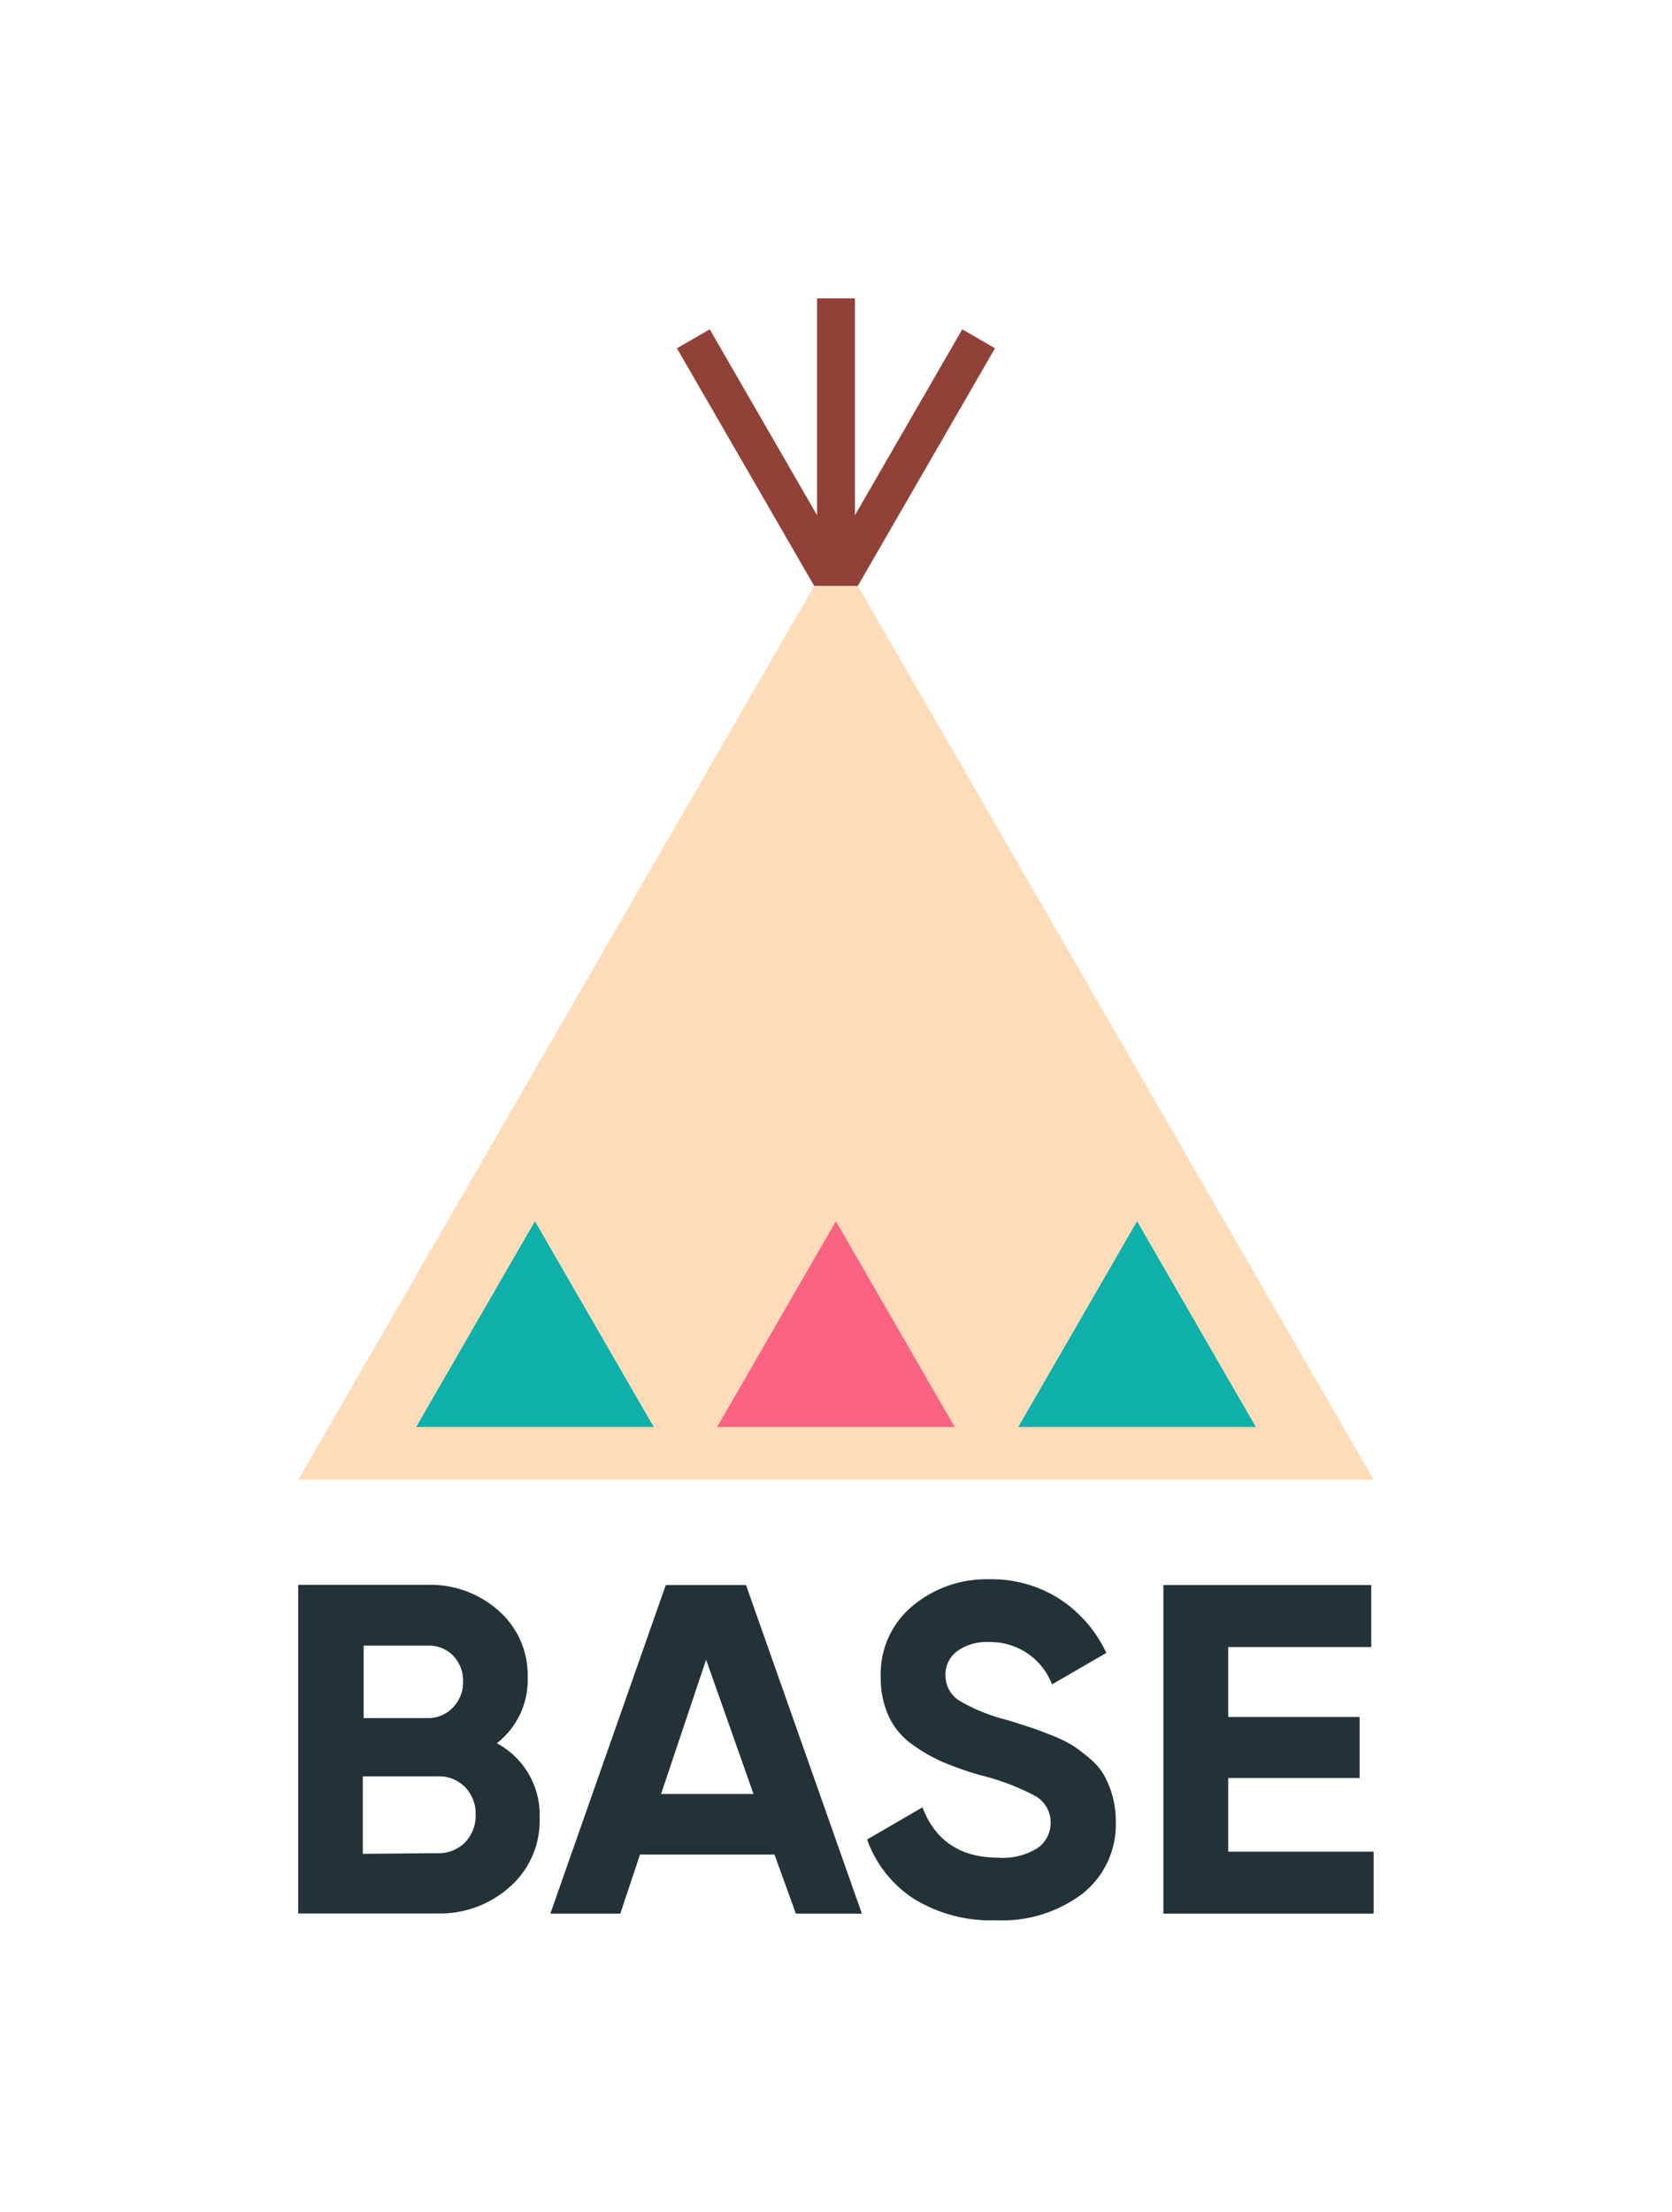 <svg id="BASE" xmlns="http://www.w3.org/2000/svg" viewBox="0 0 156.28 206.68"><defs><style>.cls-1{fill:#233237;}.cls-2{fill:#ffdcb9;}.cls-3{fill:#914137;}.cls-4{fill:#0fafaa;}.cls-5{fill:#fa6482;}.cls-6{fill:none;}</style></defs><path class="cls-1" d="M644.21,208.35a7.59,7.59,0,0,1,4,7,8.21,8.21,0,0,1-2.77,6.4,9.75,9.75,0,0,1-6.8,2.5h-13v-30.7h12.1a9.57,9.57,0,0,1,6.65,2.43,8,8,0,0,1,2.7,6.21A7.48,7.48,0,0,1,644.21,208.35Zm-6.45-9.12h-6V206h6a3.16,3.16,0,0,0,2.35-1,3.3,3.3,0,0,0,.94-2.41,3.35,3.35,0,0,0-.92-2.42A3.13,3.13,0,0,0,637.76,199.23Zm.92,19.39a3.44,3.44,0,0,0,2.55-1,3.6,3.6,0,0,0,1-2.61,3.54,3.54,0,0,0-1-2.57,3.4,3.4,0,0,0-2.55-1h-7v7.24Z" transform="translate(-597.77 -45.48)"/><path class="cls-1" d="M672.16,224.27l-2-5.52H657.59l-1.84,5.52h-6.54L660,193.57h7.5l10.83,30.7Zm-12.6-11.18h8.64l-4.43-12.55Z" transform="translate(-597.77 -45.48)"/><path class="cls-1" d="M690.88,224.89a13.74,13.74,0,0,1-7.68-2,10.94,10.94,0,0,1-4.38-5.55l5.17-3q1.8,4.69,7.07,4.7a6.07,6.07,0,0,0,3.72-.92,2.85,2.85,0,0,0,1.19-2.33,2.81,2.81,0,0,0-1.45-2.52,22.17,22.17,0,0,0-5.17-1.95,31.75,31.75,0,0,1-3.49-1.23,15,15,0,0,1-2.85-1.65,6.55,6.55,0,0,1-2.17-2.61,8.48,8.48,0,0,1-.75-3.68,8.25,8.25,0,0,1,3-6.65,10.76,10.76,0,0,1,7.13-2.47,11.83,11.83,0,0,1,6.56,1.82,12.22,12.22,0,0,1,4.4,5.06l-5.08,2.94a6.14,6.14,0,0,0-5.88-3.95,4.62,4.62,0,0,0-3,.86,2.7,2.7,0,0,0-1.08,2.21,2.81,2.81,0,0,0,1.21,2.35A16.78,16.78,0,0,0,692,206.2l2.12.68q.74.24,2,.75a12.94,12.94,0,0,1,1.93.94,15.52,15.52,0,0,1,1.56,1.19,5.79,5.79,0,0,1,1.33,1.53,8.81,8.81,0,0,1,1.12,4.34,8.24,8.24,0,0,1-3.09,6.76A12.45,12.45,0,0,1,690.88,224.89Z" transform="translate(-597.77 -45.48)"/><path class="cls-1" d="M712.57,218.48h13.59v5.79H706.51v-30.7h19.43v5.79H712.57v6.54h12.28v5.7H712.57Z" transform="translate(-597.77 -45.48)"/><polygon class="cls-2" points="80.18 54.74 76.1 54.74 27.88 138.25 128.39 138.25 80.18 54.74"/><polygon class="cls-3" points="80.18 54.74 93 32.54 89.94 30.77 79.91 48.14 79.91 27.88 76.37 27.88 76.37 48.14 66.34 30.77 63.27 32.54 76.1 54.74 80.18 54.74"/><polygon class="cls-4" points="106.28 114.1 95.18 133.32 117.38 133.32 106.28 114.1"/><polygon class="cls-4" points="50 114.1 38.9 133.32 61.1 133.32 50 114.1"/><polygon class="cls-5" points="78.13 114.1 67.03 133.32 89.23 133.32 78.13 114.1"/><rect class="cls-6" width="156.28" height="206.68"/></svg>